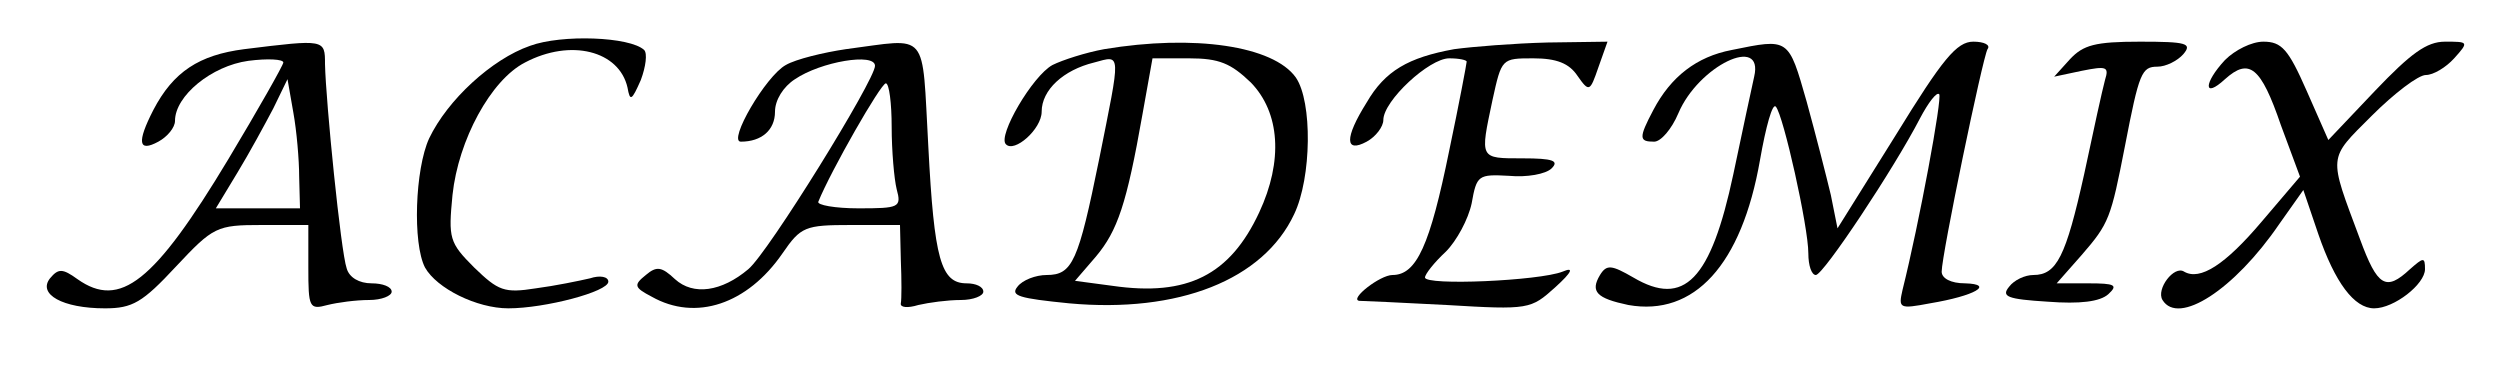<?xml version="1.0" standalone="no"?>
<!DOCTYPE svg PUBLIC "-//W3C//DTD SVG 20010904//EN"
 "http://www.w3.org/TR/2001/REC-SVG-20010904/DTD/svg10.dtd">
<svg version="1.0" xmlns="http://www.w3.org/2000/svg"
 width="300pt" height="47pt" viewBox="0 0 300 47"
 preserveAspectRatio="xMidYMid meet">
<g transform="translate(0,47) scale(0.1,-0.1)"
fill="#000000" stroke="none">
<path d="M636 415 c-46 -16 -99 -65 -121 -111 -17 -37 -20 -126 -5 -155 14
-25 62 -49 100 -49 44 0 120 20 120 32 0 6 -10 8 -22 4 -13 -3 -42 -9 -65 -12
-38 -6 -45 -3 -74 25 -30 30 -31 35 -26 87 7 66 46 138 87 159 55 29 113 14
123 -30 3 -17 5 -16 16 9 6 16 8 32 4 36 -17 16 -99 19 -137 5z"/>
<path d="M293 411 c-54 -7 -85 -27 -109 -73 -20 -39 -18 -51 6 -38 11 6 20 17
20 25 0 30 44 66 88 72 23 3 42 2 42 -2 0 -3 -30 -56 -66 -116 -89 -148 -130
-180 -181 -144 -18 13 -23 13 -33 1 -15 -19 15 -36 66 -36 33 0 45 7 85 50 45
48 49 50 103 50 l56 0 0 -51 c0 -48 1 -51 23 -45 12 3 34 6 50 6 15 0 27 5 27
10 0 6 -11 10 -24 10 -15 0 -27 7 -30 18 -7 20 -25 200 -26 245 0 30 0 30 -97
18z m66 -153 l1 -38 -51 0 -50 0 26 43 c14 23 33 58 43 77 l17 35 7 -40 c4
-22 7 -57 7 -77z"/>
<path d="M1015 411 c-27 -4 -60 -12 -72 -19 -24 -13 -70 -92 -54 -92 25 0 41
14 41 36 0 14 10 30 24 39 31 21 96 32 96 16 0 -17 -128 -224 -152 -244 -32
-27 -66 -32 -88 -12 -16 15 -22 16 -35 5 -15 -12 -14 -15 7 -26 53 -30 115 -9
157 52 22 32 27 34 82 34 l59 0 1 -42 c1 -24 1 -47 0 -52 -1 -5 8 -6 21 -2 13
3 35 6 51 6 15 0 27 5 27 10 0 6 -9 10 -20 10 -31 0 -39 29 -46 164 -8 142 2
130 -99 117z m55 -93 c0 -29 3 -63 6 -75 6 -22 3 -23 -46 -23 -28 0 -50 4 -48
8 15 37 75 142 81 142 4 0 7 -24 7 -52z"/>
<path d="M1325 411 c-22 -4 -50 -13 -62 -19 -24 -13 -66 -85 -56 -95 10 -11
43 18 43 39 0 26 26 50 63 59 33 9 32 14 6 -116 -25 -123 -32 -139 -63 -139
-13 0 -29 -6 -35 -14 -9 -11 2 -14 62 -20 131 -12 233 28 270 107 21 44 22
135 2 164 -27 38 -122 52 -230 34z m176 -40 c35 -36 39 -94 10 -156 -35 -75
-86 -101 -176 -88 l-45 6 25 29 c26 31 37 63 56 171 l12 67 44 0 c36 0 50 -6
74 -29z"/>
<path d="M1745 411 c-55 -10 -83 -26 -105 -64 -27 -43 -26 -61 0 -47 11 6 20
18 20 26 0 23 55 74 79 74 12 0 21 -2 21 -4 0 -2 -9 -50 -21 -107 -23 -113
-39 -149 -68 -149 -15 0 -52 -29 -40 -31 2 0 49 -2 105 -5 99 -6 101 -5 130
21 21 19 23 25 9 19 -28 -11 -165 -17 -165 -7 0 4 11 18 25 31 13 13 27 39 31
58 6 34 8 35 45 33 21 -2 44 2 51 9 9 9 2 12 -35 12 -52 0 -51 -1 -36 70 11
50 11 50 49 50 28 0 43 -6 53 -21 14 -20 15 -19 25 10 l11 31 -72 -1 c-40 -1
-90 -5 -112 -8z"/>
<path d="M2078 410 c-42 -8 -73 -32 -94 -72 -18 -34 -17 -38 1 -38 8 0 21 15
29 34 24 57 103 95 91 44 -3 -13 -14 -65 -25 -117 -27 -127 -59 -160 -120
-124 -26 15 -32 16 -40 3 -12 -20 -4 -28 34 -36 79 -14 136 48 158 174 7 40
15 69 19 64 9 -10 39 -144 39 -176 0 -15 4 -26 9 -26 9 0 94 128 125 188 10
19 20 32 23 29 4 -4 -24 -155 -44 -235 -5 -22 -4 -23 33 -16 54 9 78 23 42 24
-17 0 -28 6 -28 14 0 20 49 256 55 267 4 5 -4 9 -17 9 -20 0 -37 -21 -93 -112
l-70 -112 -8 40 c-5 21 -18 72 -29 112 -22 77 -21 76 -90 62z"/>
<path d="M2484 399 l-19 -21 33 7 c30 6 33 5 28 -11 -3 -11 -14 -61 -25 -113
-22 -99 -33 -121 -61 -121 -10 0 -23 -6 -29 -14 -10 -12 -2 -15 46 -18 39 -3
63 0 73 9 12 11 8 13 -24 13 l-38 0 30 34 c33 38 35 44 52 131 17 88 20 95 39
95 10 0 24 7 31 15 11 13 4 15 -52 15 -54 0 -68 -4 -84 -21z"/>
<path d="M2670 398 c-26 -28 -26 -47 0 -23 29 26 43 15 67 -55 l23 -62 -46
-54 c-44 -52 -74 -71 -93 -60 -12 8 -34 -21 -26 -34 19 -31 86 12 140 91 l29
41 18 -53 c20 -58 43 -89 67 -89 24 0 61 29 61 47 0 15 -2 14 -18 0 -29 -27
-39 -21 -60 36 -38 102 -39 95 14 148 27 27 56 49 65 49 9 0 24 9 34 20 18 20
17 20 -11 20 -22 0 -41 -14 -84 -59 l-56 -59 -26 59 c-22 50 -30 59 -52 59
-14 0 -34 -10 -46 -22z"/>
</g>
</svg>

